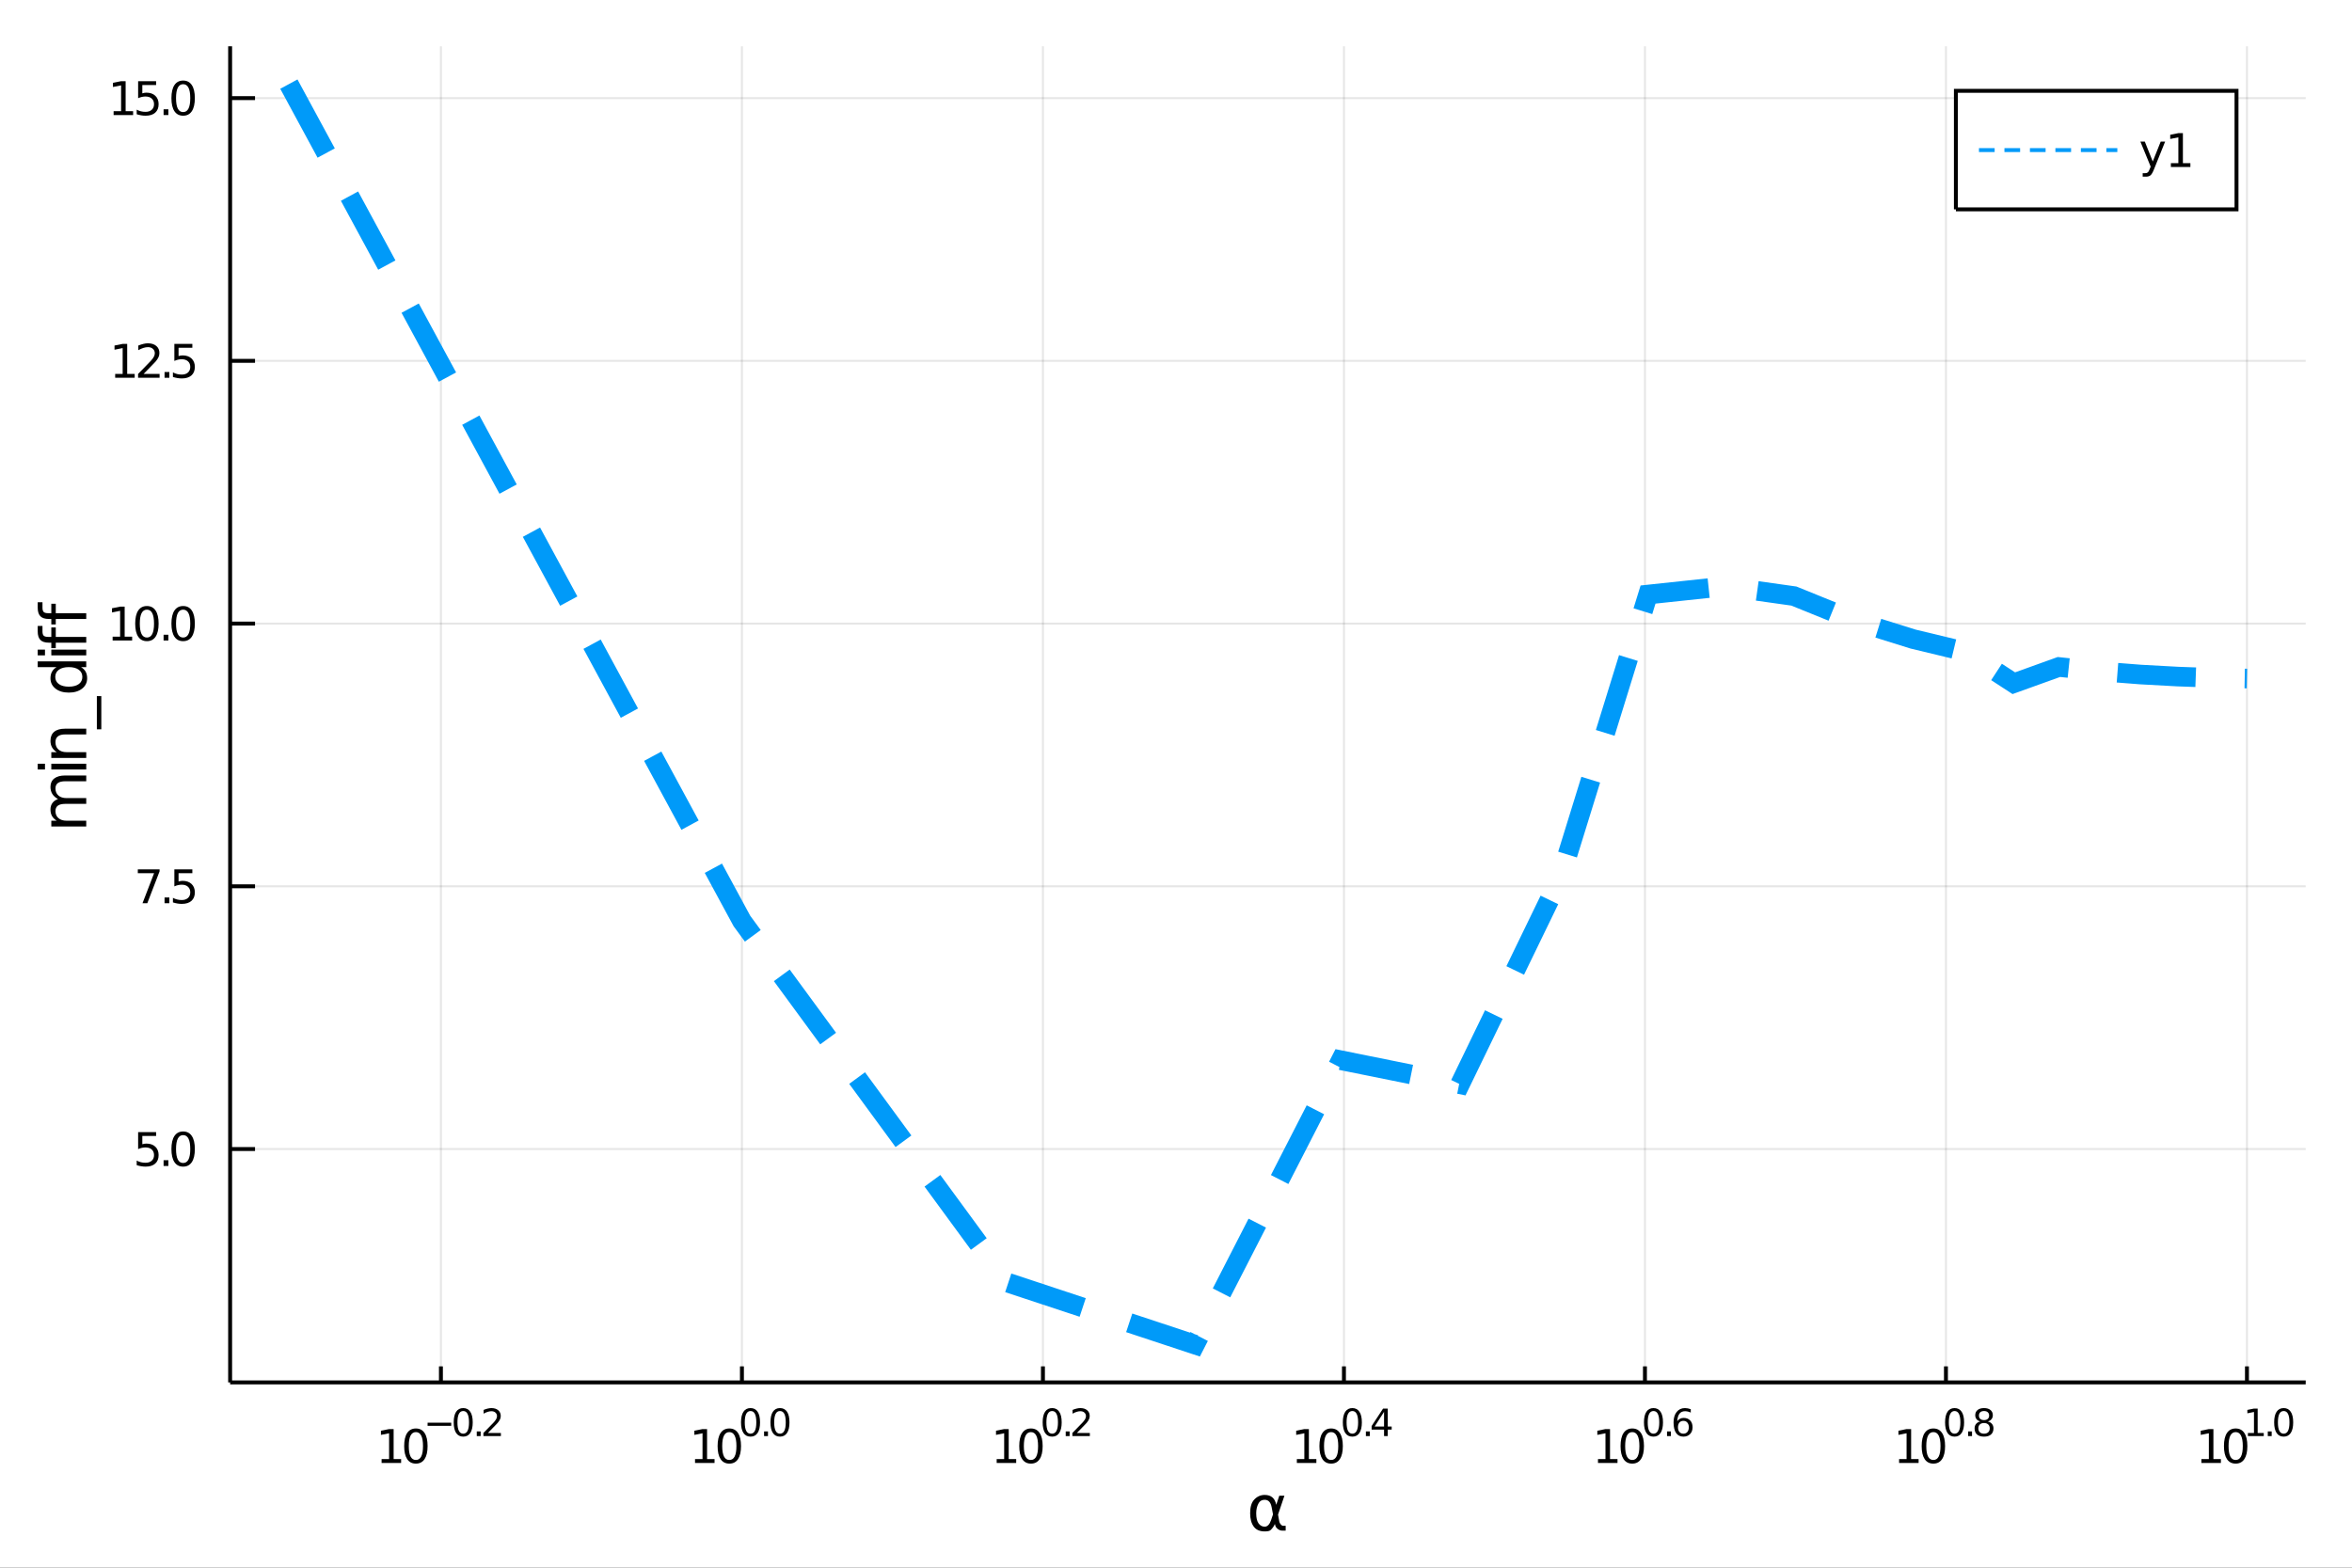 <?xml version="1.0" encoding="utf-8"?>
<svg xmlns="http://www.w3.org/2000/svg" xmlns:xlink="http://www.w3.org/1999/xlink" width="600" height="400" viewBox="0 0 2400 1600">
<rect x="0" y="0" width="2400" height="1600" fill="#333333" stroke="none"/>
<defs>
  <clipPath id="clip070">
    <rect x="0" y="0" width="2400" height="1600"/>
  </clipPath>
</defs>
<path clip-path="url(#clip070)" d="
M0 1600 L2400 1600 L2400 0 L0 0  Z
  " fill="#ffffff" fill-rule="evenodd" fill-opacity="1"/>
<defs>
  <clipPath id="clip071">
    <rect x="480" y="0" width="1681" height="1600"/>
  </clipPath>
</defs>
<path clip-path="url(#clip070)" d="
M234.82 1410.9 L2352.76 1410.9 L2352.76 47.244 L234.82 47.244  Z
  " fill="#ffffff" fill-rule="evenodd" fill-opacity="1"/>
<defs>
  <clipPath id="clip072">
    <rect x="234" y="47" width="2119" height="1365"/>
  </clipPath>
</defs>
<polyline clip-path="url(#clip072)" style="stroke:#000000; stroke-width:2; stroke-opacity:0.1; fill:none" points="
  449.918,1410.9 449.918,47.244 
  "/>
<polyline clip-path="url(#clip072)" style="stroke:#000000; stroke-width:2; stroke-opacity:0.1; fill:none" points="
  757.067,1410.9 757.067,47.244 
  "/>
<polyline clip-path="url(#clip072)" style="stroke:#000000; stroke-width:2; stroke-opacity:0.1; fill:none" points="
  1064.22,1410.9 1064.22,47.244 
  "/>
<polyline clip-path="url(#clip072)" style="stroke:#000000; stroke-width:2; stroke-opacity:0.1; fill:none" points="
  1371.37,1410.9 1371.37,47.244 
  "/>
<polyline clip-path="url(#clip072)" style="stroke:#000000; stroke-width:2; stroke-opacity:0.1; fill:none" points="
  1678.52,1410.9 1678.52,47.244 
  "/>
<polyline clip-path="url(#clip072)" style="stroke:#000000; stroke-width:2; stroke-opacity:0.1; fill:none" points="
  1985.66,1410.9 1985.66,47.244 
  "/>
<polyline clip-path="url(#clip072)" style="stroke:#000000; stroke-width:2; stroke-opacity:0.1; fill:none" points="
  2292.81,1410.9 2292.81,47.244 
  "/>
<polyline clip-path="url(#clip070)" style="stroke:#000000; stroke-width:4; stroke-opacity:1; fill:none" points="
  234.82,1410.9 2352.76,1410.9 
  "/>
<polyline clip-path="url(#clip070)" style="stroke:#000000; stroke-width:4; stroke-opacity:1; fill:none" points="
  449.918,1410.9 449.918,1394.53 
  "/>
<polyline clip-path="url(#clip070)" style="stroke:#000000; stroke-width:4; stroke-opacity:1; fill:none" points="
  757.067,1410.9 757.067,1394.53 
  "/>
<polyline clip-path="url(#clip070)" style="stroke:#000000; stroke-width:4; stroke-opacity:1; fill:none" points="
  1064.22,1410.9 1064.22,1394.53 
  "/>
<polyline clip-path="url(#clip070)" style="stroke:#000000; stroke-width:4; stroke-opacity:1; fill:none" points="
  1371.37,1410.9 1371.37,1394.53 
  "/>
<polyline clip-path="url(#clip070)" style="stroke:#000000; stroke-width:4; stroke-opacity:1; fill:none" points="
  1678.52,1410.9 1678.52,1394.53 
  "/>
<polyline clip-path="url(#clip070)" style="stroke:#000000; stroke-width:4; stroke-opacity:1; fill:none" points="
  1985.66,1410.9 1985.66,1394.53 
  "/>
<polyline clip-path="url(#clip070)" style="stroke:#000000; stroke-width:4; stroke-opacity:1; fill:none" points="
  2292.81,1410.9 2292.81,1394.53 
  "/>
<path clip-path="url(#clip070)" d="M 0 0 M389.394 1489.17 L397.033 1489.17 L397.033 1462.8 L388.723 1464.47 L388.723 1460.21 L396.986 1458.54 L401.662 1458.54 L401.662 1489.17 L409.301 1489.17 L409.301 1493.1 L389.394 1493.1 L389.394 1489.17 Z" fill="#000000" fill-rule="evenodd" fill-opacity="1" /><path clip-path="url(#clip070)" d="M 0 0 M424.371 1461.62 Q420.759 1461.62 418.931 1465.19 Q417.125 1468.73 417.125 1475.86 Q417.125 1482.97 418.931 1486.53 Q420.759 1490.07 424.371 1490.07 Q428.005 1490.07 429.81 1486.53 Q431.639 1482.97 431.639 1475.86 Q431.639 1468.73 429.81 1465.19 Q428.005 1461.62 424.371 1461.62 M424.371 1457.92 Q430.181 1457.92 433.236 1462.53 Q436.315 1467.11 436.315 1475.86 Q436.315 1484.59 433.236 1489.19 Q430.181 1493.78 424.371 1493.78 Q418.56 1493.78 415.482 1489.19 Q412.426 1484.59 412.426 1475.86 Q412.426 1467.11 415.482 1462.53 Q418.56 1457.92 424.371 1457.92 Z" fill="#000000" fill-rule="evenodd" fill-opacity="1" /><path clip-path="url(#clip070)" d="M 0 0 M436.315 1452.02 L460.426 1452.02 L460.426 1455.22 L436.315 1455.22 L436.315 1452.02 Z" fill="#000000" fill-rule="evenodd" fill-opacity="1" /><path clip-path="url(#clip070)" d="M 0 0 M472.67 1440.11 Q469.736 1440.11 468.25 1443.01 Q466.783 1445.89 466.783 1451.68 Q466.783 1457.46 468.25 1460.35 Q469.736 1463.23 472.67 1463.23 Q475.623 1463.23 477.09 1460.35 Q478.576 1457.46 478.576 1451.68 Q478.576 1445.89 477.09 1443.01 Q475.623 1440.11 472.67 1440.11 M472.67 1437.11 Q477.391 1437.11 479.874 1440.85 Q482.375 1444.57 482.375 1451.68 Q482.375 1458.77 479.874 1462.51 Q477.391 1466.24 472.67 1466.24 Q467.95 1466.24 465.448 1462.51 Q462.966 1458.77 462.966 1451.68 Q462.966 1444.57 465.448 1440.85 Q467.95 1437.11 472.67 1437.11 Z" fill="#000000" fill-rule="evenodd" fill-opacity="1" /><path clip-path="url(#clip070)" d="M 0 0 M486.494 1460.92 L490.462 1460.92 L490.462 1465.69 L486.494 1465.69 L486.494 1460.92 Z" fill="#000000" fill-rule="evenodd" fill-opacity="1" /><path clip-path="url(#clip070)" d="M 0 0 M497.854 1462.5 L511.113 1462.5 L511.113 1465.69 L493.284 1465.69 L493.284 1462.5 Q495.447 1460.26 499.17 1456.5 Q502.913 1452.72 503.872 1451.63 Q505.697 1449.58 506.411 1448.16 Q507.145 1446.74 507.145 1445.36 Q507.145 1443.12 505.565 1441.71 Q504.004 1440.3 501.484 1440.3 Q499.697 1440.3 497.703 1440.92 Q495.729 1441.54 493.472 1442.8 L493.472 1438.97 Q495.766 1438.05 497.76 1437.58 Q499.754 1437.11 501.409 1437.11 Q505.772 1437.11 508.367 1439.29 Q510.963 1441.47 510.963 1445.12 Q510.963 1446.85 510.305 1448.41 Q509.665 1449.95 507.954 1452.06 Q507.484 1452.6 504.963 1455.22 Q502.443 1457.81 497.854 1462.5 Z" fill="#000000" fill-rule="evenodd" fill-opacity="1" /><path clip-path="url(#clip070)" d="M 0 0 M709.22 1489.17 L716.859 1489.17 L716.859 1462.8 L708.548 1464.47 L708.548 1460.21 L716.812 1458.54 L721.488 1458.54 L721.488 1489.17 L729.127 1489.17 L729.127 1493.1 L709.22 1493.1 L709.22 1489.17 Z" fill="#000000" fill-rule="evenodd" fill-opacity="1" /><path clip-path="url(#clip070)" d="M 0 0 M744.196 1461.62 Q740.585 1461.62 738.757 1465.19 Q736.951 1468.73 736.951 1475.86 Q736.951 1482.97 738.757 1486.53 Q740.585 1490.07 744.196 1490.07 Q747.831 1490.07 749.636 1486.53 Q751.465 1482.97 751.465 1475.86 Q751.465 1468.73 749.636 1465.19 Q747.831 1461.62 744.196 1461.62 M744.196 1457.92 Q750.007 1457.92 753.062 1462.53 Q756.141 1467.11 756.141 1475.86 Q756.141 1484.59 753.062 1489.19 Q750.007 1493.78 744.196 1493.78 Q738.386 1493.78 735.308 1489.19 Q732.252 1484.59 732.252 1475.86 Q732.252 1467.11 735.308 1462.53 Q738.386 1457.92 744.196 1457.92 Z" fill="#000000" fill-rule="evenodd" fill-opacity="1" /><path clip-path="url(#clip070)" d="M 0 0 M765.846 1440.11 Q762.912 1440.11 761.426 1443.01 Q759.959 1445.89 759.959 1451.68 Q759.959 1457.46 761.426 1460.35 Q762.912 1463.23 765.846 1463.23 Q768.798 1463.23 770.265 1460.35 Q771.751 1457.46 771.751 1451.68 Q771.751 1445.89 770.265 1443.01 Q768.798 1440.11 765.846 1440.11 M765.846 1437.11 Q770.566 1437.11 773.049 1440.85 Q775.55 1444.57 775.55 1451.68 Q775.55 1458.77 773.049 1462.51 Q770.566 1466.24 765.846 1466.24 Q761.125 1466.24 758.623 1462.51 Q756.141 1458.77 756.141 1451.68 Q756.141 1444.57 758.623 1440.85 Q761.125 1437.11 765.846 1437.11 Z" fill="#000000" fill-rule="evenodd" fill-opacity="1" /><path clip-path="url(#clip070)" d="M 0 0 M779.669 1460.92 L783.638 1460.92 L783.638 1465.69 L779.669 1465.69 L779.669 1460.92 Z" fill="#000000" fill-rule="evenodd" fill-opacity="1" /><path clip-path="url(#clip070)" d="M 0 0 M795.882 1440.11 Q792.948 1440.11 791.462 1443.01 Q789.995 1445.89 789.995 1451.68 Q789.995 1457.46 791.462 1460.35 Q792.948 1463.23 795.882 1463.23 Q798.834 1463.23 800.301 1460.35 Q801.787 1457.46 801.787 1451.68 Q801.787 1445.89 800.301 1443.01 Q798.834 1440.11 795.882 1440.11 M795.882 1437.11 Q800.602 1437.11 803.085 1440.85 Q805.586 1444.57 805.586 1451.68 Q805.586 1458.77 803.085 1462.51 Q800.602 1466.24 795.882 1466.24 Q791.161 1466.24 788.659 1462.51 Q786.177 1458.77 786.177 1451.68 Q786.177 1444.57 788.659 1440.85 Q791.161 1437.11 795.882 1437.11 Z" fill="#000000" fill-rule="evenodd" fill-opacity="1" /><path clip-path="url(#clip070)" d="M 0 0 M1017.02 1489.17 L1024.66 1489.17 L1024.66 1462.8 L1016.35 1464.47 L1016.35 1460.21 L1024.61 1458.54 L1029.29 1458.54 L1029.29 1489.17 L1036.93 1489.17 L1036.93 1493.1 L1017.02 1493.1 L1017.02 1489.17 Z" fill="#000000" fill-rule="evenodd" fill-opacity="1" /><path clip-path="url(#clip070)" d="M 0 0 M1051.99 1461.62 Q1048.38 1461.62 1046.55 1465.19 Q1044.75 1468.73 1044.75 1475.86 Q1044.75 1482.97 1046.55 1486.53 Q1048.38 1490.07 1051.99 1490.07 Q1055.63 1490.07 1057.43 1486.53 Q1059.26 1482.97 1059.26 1475.86 Q1059.26 1468.73 1057.43 1465.19 Q1055.63 1461.62 1051.99 1461.62 M1051.99 1457.92 Q1057.8 1457.92 1060.86 1462.53 Q1063.94 1467.11 1063.94 1475.86 Q1063.94 1484.59 1060.86 1489.19 Q1057.8 1493.78 1051.99 1493.78 Q1046.18 1493.78 1043.11 1489.19 Q1040.05 1484.59 1040.05 1475.86 Q1040.05 1467.11 1043.11 1462.53 Q1046.18 1457.92 1051.99 1457.92 Z" fill="#000000" fill-rule="evenodd" fill-opacity="1" /><path clip-path="url(#clip070)" d="M 0 0 M1073.64 1440.11 Q1070.71 1440.11 1069.22 1443.01 Q1067.76 1445.89 1067.76 1451.68 Q1067.76 1457.46 1069.22 1460.35 Q1070.71 1463.23 1073.64 1463.23 Q1076.6 1463.23 1078.06 1460.35 Q1079.55 1457.46 1079.55 1451.68 Q1079.55 1445.89 1078.06 1443.01 Q1076.6 1440.11 1073.64 1440.11 M1073.64 1437.11 Q1078.36 1437.11 1080.85 1440.85 Q1083.35 1444.57 1083.35 1451.68 Q1083.35 1458.77 1080.85 1462.51 Q1078.36 1466.24 1073.64 1466.24 Q1068.92 1466.24 1066.42 1462.51 Q1063.94 1458.77 1063.94 1451.68 Q1063.94 1444.57 1066.42 1440.85 Q1068.92 1437.11 1073.64 1437.11 Z" fill="#000000" fill-rule="evenodd" fill-opacity="1" /><path clip-path="url(#clip070)" d="M 0 0 M1087.47 1460.92 L1091.44 1460.92 L1091.44 1465.69 L1087.47 1465.69 L1087.47 1460.92 Z" fill="#000000" fill-rule="evenodd" fill-opacity="1" /><path clip-path="url(#clip070)" d="M 0 0 M1098.83 1462.5 L1112.09 1462.5 L1112.09 1465.69 L1094.26 1465.69 L1094.26 1462.5 Q1096.42 1460.26 1100.14 1456.5 Q1103.89 1452.72 1104.85 1451.63 Q1106.67 1449.58 1107.38 1448.16 Q1108.12 1446.74 1108.12 1445.36 Q1108.12 1443.12 1106.54 1441.71 Q1104.98 1440.3 1102.46 1440.3 Q1100.67 1440.3 1098.68 1440.92 Q1096.7 1441.54 1094.45 1442.8 L1094.45 1438.97 Q1096.74 1438.05 1098.73 1437.58 Q1100.73 1437.11 1102.38 1437.11 Q1106.75 1437.11 1109.34 1439.29 Q1111.94 1441.47 1111.94 1445.12 Q1111.94 1446.85 1111.28 1448.41 Q1110.64 1449.95 1108.93 1452.06 Q1108.46 1452.6 1105.94 1455.22 Q1103.42 1457.81 1098.83 1462.5 Z" fill="#000000" fill-rule="evenodd" fill-opacity="1" /><path clip-path="url(#clip070)" d="M 0 0 M1323.32 1489.17 L1330.96 1489.17 L1330.96 1462.8 L1322.65 1464.47 L1322.65 1460.21 L1330.91 1458.54 L1335.59 1458.54 L1335.59 1489.17 L1343.23 1489.17 L1343.23 1493.1 L1323.32 1493.1 L1323.32 1489.17 Z" fill="#000000" fill-rule="evenodd" fill-opacity="1" /><path clip-path="url(#clip070)" d="M 0 0 M1358.3 1461.62 Q1354.69 1461.62 1352.86 1465.19 Q1351.05 1468.73 1351.05 1475.86 Q1351.05 1482.97 1352.86 1486.53 Q1354.69 1490.07 1358.3 1490.07 Q1361.93 1490.07 1363.74 1486.53 Q1365.57 1482.97 1365.57 1475.86 Q1365.57 1468.73 1363.74 1465.19 Q1361.93 1461.62 1358.3 1461.62 M1358.3 1457.92 Q1364.11 1457.92 1367.16 1462.53 Q1370.24 1467.11 1370.24 1475.86 Q1370.24 1484.59 1367.16 1489.19 Q1364.11 1493.78 1358.3 1493.78 Q1352.49 1493.78 1349.41 1489.19 Q1346.35 1484.59 1346.35 1475.86 Q1346.35 1467.11 1349.41 1462.53 Q1352.49 1457.92 1358.3 1457.92 Z" fill="#000000" fill-rule="evenodd" fill-opacity="1" /><path clip-path="url(#clip070)" d="M 0 0 M1379.95 1440.11 Q1377.01 1440.11 1375.53 1443.01 Q1374.06 1445.89 1374.06 1451.68 Q1374.06 1457.46 1375.53 1460.35 Q1377.01 1463.23 1379.95 1463.23 Q1382.9 1463.23 1384.37 1460.35 Q1385.85 1457.46 1385.85 1451.68 Q1385.85 1445.89 1384.37 1443.01 Q1382.9 1440.11 1379.95 1440.11 M1379.95 1437.11 Q1384.67 1437.11 1387.15 1440.85 Q1389.65 1444.57 1389.65 1451.68 Q1389.65 1458.77 1387.15 1462.51 Q1384.67 1466.24 1379.95 1466.24 Q1375.23 1466.24 1372.72 1462.51 Q1370.24 1458.77 1370.24 1451.68 Q1370.24 1444.57 1372.72 1440.85 Q1375.23 1437.11 1379.95 1437.11 Z" fill="#000000" fill-rule="evenodd" fill-opacity="1" /><path clip-path="url(#clip070)" d="M 0 0 M1393.77 1460.92 L1397.74 1460.92 L1397.74 1465.69 L1393.77 1465.69 L1393.77 1460.92 Z" fill="#000000" fill-rule="evenodd" fill-opacity="1" /><path clip-path="url(#clip070)" d="M 0 0 M1412.3 1440.92 L1402.7 1455.91 L1412.3 1455.91 L1412.3 1440.92 M1411.3 1437.61 L1416.08 1437.61 L1416.08 1455.91 L1420.08 1455.91 L1420.08 1459.07 L1416.08 1459.07 L1416.08 1465.69 L1412.3 1465.69 L1412.3 1459.07 L1399.62 1459.07 L1399.62 1455.41 L1411.3 1437.61 Z" fill="#000000" fill-rule="evenodd" fill-opacity="1" /><path clip-path="url(#clip070)" d="M 0 0 M1630.6 1489.17 L1638.24 1489.17 L1638.24 1462.8 L1629.93 1464.47 L1629.93 1460.21 L1638.19 1458.54 L1642.87 1458.54 L1642.87 1489.17 L1650.51 1489.17 L1650.51 1493.1 L1630.6 1493.1 L1630.6 1489.17 Z" fill="#000000" fill-rule="evenodd" fill-opacity="1" /><path clip-path="url(#clip070)" d="M 0 0 M1665.58 1461.62 Q1661.97 1461.62 1660.14 1465.19 Q1658.33 1468.73 1658.33 1475.86 Q1658.33 1482.97 1660.14 1486.53 Q1661.97 1490.07 1665.58 1490.07 Q1669.21 1490.07 1671.02 1486.53 Q1672.85 1482.97 1672.85 1475.86 Q1672.85 1468.73 1671.02 1465.19 Q1669.21 1461.62 1665.58 1461.62 M1665.58 1457.92 Q1671.39 1457.92 1674.44 1462.53 Q1677.52 1467.11 1677.52 1475.86 Q1677.52 1484.59 1674.44 1489.19 Q1671.39 1493.78 1665.58 1493.78 Q1659.77 1493.78 1656.69 1489.19 Q1653.63 1484.59 1653.63 1475.86 Q1653.63 1467.11 1656.69 1462.53 Q1659.77 1457.92 1665.58 1457.92 Z" fill="#000000" fill-rule="evenodd" fill-opacity="1" /><path clip-path="url(#clip070)" d="M 0 0 M1687.23 1440.11 Q1684.29 1440.11 1682.81 1443.01 Q1681.34 1445.89 1681.34 1451.68 Q1681.34 1457.46 1682.81 1460.35 Q1684.29 1463.23 1687.23 1463.23 Q1690.18 1463.23 1691.65 1460.35 Q1693.13 1457.46 1693.13 1451.68 Q1693.13 1445.89 1691.65 1443.01 Q1690.18 1440.11 1687.23 1440.11 M1687.23 1437.11 Q1691.95 1437.11 1694.43 1440.85 Q1696.93 1444.57 1696.93 1451.68 Q1696.93 1458.77 1694.43 1462.51 Q1691.95 1466.24 1687.23 1466.24 Q1682.51 1466.24 1680.01 1462.51 Q1677.52 1458.77 1677.52 1451.68 Q1677.52 1444.57 1680.01 1440.85 Q1682.51 1437.11 1687.23 1437.11 Z" fill="#000000" fill-rule="evenodd" fill-opacity="1" /><path clip-path="url(#clip070)" d="M 0 0 M1701.05 1460.92 L1705.02 1460.92 L1705.02 1465.69 L1701.05 1465.69 L1701.05 1460.92 Z" fill="#000000" fill-rule="evenodd" fill-opacity="1" /><path clip-path="url(#clip070)" d="M 0 0 M1717.73 1450.14 Q1715.18 1450.14 1713.67 1451.89 Q1712.19 1453.64 1712.19 1456.68 Q1712.19 1459.71 1713.67 1461.48 Q1715.18 1463.23 1717.73 1463.23 Q1720.29 1463.23 1721.78 1461.48 Q1723.28 1459.71 1723.28 1456.68 Q1723.28 1453.64 1721.78 1451.89 Q1720.29 1450.14 1717.73 1450.14 M1725.28 1438.23 L1725.28 1441.69 Q1723.85 1441.02 1722.38 1440.66 Q1720.93 1440.3 1719.5 1440.3 Q1715.74 1440.3 1713.75 1442.84 Q1711.77 1445.38 1711.49 1450.52 Q1712.6 1448.88 1714.27 1448.01 Q1715.95 1447.13 1717.96 1447.13 Q1722.19 1447.13 1724.64 1449.71 Q1727.1 1452.26 1727.1 1456.68 Q1727.1 1461.01 1724.54 1463.62 Q1721.98 1466.24 1717.73 1466.24 Q1712.86 1466.24 1710.29 1462.51 Q1707.71 1458.77 1707.71 1451.68 Q1707.71 1445.02 1710.87 1441.07 Q1714.03 1437.11 1719.35 1437.11 Q1720.78 1437.11 1722.23 1437.39 Q1723.7 1437.67 1725.28 1438.23 Z" fill="#000000" fill-rule="evenodd" fill-opacity="1" /><path clip-path="url(#clip070)" d="M 0 0 M1937.85 1489.17 L1945.49 1489.17 L1945.49 1462.8 L1937.18 1464.47 L1937.18 1460.21 L1945.45 1458.54 L1950.12 1458.54 L1950.12 1489.17 L1957.76 1489.17 L1957.76 1493.1 L1937.85 1493.1 L1937.85 1489.17 Z" fill="#000000" fill-rule="evenodd" fill-opacity="1" /><path clip-path="url(#clip070)" d="M 0 0 M1972.83 1461.62 Q1969.22 1461.62 1967.39 1465.19 Q1965.59 1468.73 1965.59 1475.86 Q1965.59 1482.97 1967.39 1486.53 Q1969.22 1490.07 1972.83 1490.07 Q1976.47 1490.07 1978.27 1486.53 Q1980.1 1482.97 1980.1 1475.86 Q1980.1 1468.73 1978.27 1465.19 Q1976.47 1461.62 1972.83 1461.62 M1972.83 1457.92 Q1978.64 1457.92 1981.7 1462.53 Q1984.78 1467.11 1984.78 1475.86 Q1984.78 1484.59 1981.7 1489.19 Q1978.64 1493.78 1972.83 1493.78 Q1967.02 1493.78 1963.94 1489.19 Q1960.89 1484.59 1960.89 1475.86 Q1960.89 1467.11 1963.94 1462.53 Q1967.02 1457.92 1972.83 1457.92 Z" fill="#000000" fill-rule="evenodd" fill-opacity="1" /><path clip-path="url(#clip070)" d="M 0 0 M1994.48 1440.11 Q1991.55 1440.11 1990.06 1443.01 Q1988.59 1445.89 1988.59 1451.68 Q1988.59 1457.46 1990.06 1460.35 Q1991.55 1463.23 1994.48 1463.23 Q1997.43 1463.23 1998.9 1460.35 Q2000.39 1457.46 2000.39 1451.68 Q2000.39 1445.89 1998.9 1443.01 Q1997.43 1440.11 1994.48 1440.11 M1994.48 1437.11 Q1999.2 1437.11 2001.68 1440.85 Q2004.19 1444.57 2004.19 1451.68 Q2004.19 1458.77 2001.68 1462.51 Q1999.2 1466.24 1994.48 1466.24 Q1989.76 1466.24 1987.26 1462.51 Q1984.78 1458.77 1984.78 1451.68 Q1984.78 1444.57 1987.26 1440.85 Q1989.76 1437.11 1994.48 1437.11 Z" fill="#000000" fill-rule="evenodd" fill-opacity="1" /><path clip-path="url(#clip070)" d="M 0 0 M2008.3 1460.92 L2012.27 1460.92 L2012.27 1465.69 L2008.3 1465.69 L2008.3 1460.92 Z" fill="#000000" fill-rule="evenodd" fill-opacity="1" /><path clip-path="url(#clip070)" d="M 0 0 M2024.52 1452.36 Q2021.81 1452.36 2020.25 1453.81 Q2018.71 1455.26 2018.71 1457.79 Q2018.71 1460.33 2020.25 1461.78 Q2021.81 1463.23 2024.52 1463.23 Q2027.23 1463.23 2028.79 1461.78 Q2030.35 1460.31 2030.35 1457.79 Q2030.35 1455.26 2028.79 1453.81 Q2027.24 1452.36 2024.52 1452.36 M2020.72 1450.74 Q2018.27 1450.14 2016.9 1448.47 Q2015.55 1446.79 2015.55 1444.38 Q2015.55 1441.02 2017.93 1439.06 Q2020.34 1437.11 2024.52 1437.11 Q2028.71 1437.11 2031.1 1439.06 Q2033.49 1441.02 2033.49 1444.38 Q2033.49 1446.79 2032.12 1448.47 Q2030.76 1450.14 2028.33 1450.74 Q2031.08 1451.38 2032.6 1453.24 Q2034.15 1455.1 2034.15 1457.79 Q2034.15 1461.88 2031.64 1464.06 Q2029.16 1466.24 2024.52 1466.24 Q2019.87 1466.24 2017.37 1464.06 Q2014.89 1461.88 2014.89 1457.79 Q2014.89 1455.1 2016.43 1453.24 Q2017.97 1451.38 2020.72 1450.74 M2019.33 1444.74 Q2019.33 1446.92 2020.68 1448.15 Q2022.05 1449.37 2024.52 1449.37 Q2026.96 1449.37 2028.33 1448.15 Q2029.73 1446.92 2029.73 1444.74 Q2029.73 1442.56 2028.33 1441.34 Q2026.96 1440.11 2024.52 1440.11 Q2022.05 1440.11 2020.68 1441.34 Q2019.33 1442.56 2019.33 1444.74 Z" fill="#000000" fill-rule="evenodd" fill-opacity="1" /><path clip-path="url(#clip070)" d="M 0 0 M2246.31 1489.17 L2253.95 1489.17 L2253.95 1462.8 L2245.64 1464.47 L2245.64 1460.21 L2253.9 1458.54 L2258.58 1458.54 L2258.58 1489.17 L2266.22 1489.17 L2266.22 1493.1 L2246.31 1493.1 L2246.31 1489.17 Z" fill="#000000" fill-rule="evenodd" fill-opacity="1" /><path clip-path="url(#clip070)" d="M 0 0 M2281.29 1461.62 Q2277.68 1461.62 2275.85 1465.19 Q2274.04 1468.73 2274.04 1475.86 Q2274.04 1482.97 2275.85 1486.53 Q2277.68 1490.07 2281.29 1490.07 Q2284.92 1490.07 2286.73 1486.53 Q2288.56 1482.97 2288.56 1475.86 Q2288.56 1468.73 2286.73 1465.19 Q2284.92 1461.62 2281.29 1461.62 M2281.29 1457.92 Q2287.1 1457.92 2290.15 1462.53 Q2293.23 1467.11 2293.23 1475.86 Q2293.23 1484.59 2290.15 1489.19 Q2287.1 1493.78 2281.29 1493.78 Q2275.48 1493.78 2272.4 1489.19 Q2269.34 1484.59 2269.34 1475.86 Q2269.34 1467.11 2272.4 1462.53 Q2275.48 1457.92 2281.29 1457.92 Z" fill="#000000" fill-rule="evenodd" fill-opacity="1" /><path clip-path="url(#clip070)" d="M 0 0 M2293.78 1462.5 L2299.98 1462.5 L2299.98 1441.07 L2293.23 1442.43 L2293.23 1438.97 L2299.95 1437.61 L2303.75 1437.61 L2303.75 1462.5 L2309.95 1462.5 L2309.95 1465.69 L2293.78 1465.69 L2293.78 1462.5 Z" fill="#000000" fill-rule="evenodd" fill-opacity="1" /><path clip-path="url(#clip070)" d="M 0 0 M2314.07 1460.92 L2318.04 1460.92 L2318.04 1465.69 L2314.07 1465.69 L2314.07 1460.92 Z" fill="#000000" fill-rule="evenodd" fill-opacity="1" /><path clip-path="url(#clip070)" d="M 0 0 M2330.28 1440.11 Q2327.35 1440.11 2325.86 1443.01 Q2324.4 1445.89 2324.4 1451.68 Q2324.4 1457.46 2325.86 1460.35 Q2327.35 1463.23 2330.28 1463.23 Q2333.24 1463.23 2334.7 1460.35 Q2336.19 1457.46 2336.19 1451.68 Q2336.19 1445.89 2334.7 1443.01 Q2333.24 1440.11 2330.28 1440.11 M2330.28 1437.11 Q2335 1437.11 2337.49 1440.85 Q2339.99 1444.57 2339.99 1451.68 Q2339.99 1458.77 2337.49 1462.51 Q2335 1466.24 2330.28 1466.24 Q2325.56 1466.24 2323.06 1462.51 Q2320.58 1458.77 2320.58 1451.68 Q2320.58 1444.57 2323.06 1440.85 Q2325.56 1437.11 2330.28 1437.11 Z" fill="#000000" fill-rule="evenodd" fill-opacity="1" /><path clip-path="url(#clip070)" d="M 0 0 M1298.99 1545.6 L1297.59 1538.25 Q1296.16 1530.71 1290.49 1530.71 Q1286.23 1530.71 1284.29 1534.21 Q1281.84 1538.6 1281.84 1544.39 Q1281.84 1551.4 1284.22 1554.74 Q1286.64 1558.14 1290.49 1558.14 Q1294.76 1558.14 1297.05 1551.36 L1298.99 1545.6 M1302.27 1535.86 L1305.42 1526.54 L1310.64 1526.54 L1304.12 1545.86 L1305.39 1552.83 Q1305.68 1554.39 1306.79 1555.69 Q1308.09 1557.22 1309.11 1557.22 L1311.91 1557.22 L1311.91 1562.19 L1308.41 1562.19 Q1305.42 1562.19 1302.75 1559.51 Q1301.44 1558.18 1300.9 1555.37 Q1299.44 1558.91 1296.45 1561.68 Q1295.05 1562.98 1290.49 1562.98 Q1283.01 1562.98 1279.39 1558.14 Q1275.66 1553.15 1275.66 1544.39 Q1275.66 1535.04 1279.7 1530.64 Q1284.19 1525.74 1290.49 1525.74 Q1300.39 1525.74 1302.27 1535.86 Z" fill="#000000" fill-rule="evenodd" fill-opacity="1" /><polyline clip-path="url(#clip072)" style="stroke:#000000; stroke-width:2; stroke-opacity:0.1; fill:none" points="
  234.82,1172.72 2352.76,1172.72 
  "/>
<polyline clip-path="url(#clip072)" style="stroke:#000000; stroke-width:2; stroke-opacity:0.1; fill:none" points="
  234.82,904.571 2352.76,904.571 
  "/>
<polyline clip-path="url(#clip072)" style="stroke:#000000; stroke-width:2; stroke-opacity:0.1; fill:none" points="
  234.82,636.427 2352.76,636.427 
  "/>
<polyline clip-path="url(#clip072)" style="stroke:#000000; stroke-width:2; stroke-opacity:0.1; fill:none" points="
  234.82,368.282 2352.76,368.282 
  "/>
<polyline clip-path="url(#clip072)" style="stroke:#000000; stroke-width:2; stroke-opacity:0.1; fill:none" points="
  234.82,100.138 2352.76,100.138 
  "/>
<polyline clip-path="url(#clip070)" style="stroke:#000000; stroke-width:4; stroke-opacity:1; fill:none" points="
  234.82,1410.9 234.82,47.244 
  "/>
<polyline clip-path="url(#clip070)" style="stroke:#000000; stroke-width:4; stroke-opacity:1; fill:none" points="
  234.82,1172.72 260.235,1172.72 
  "/>
<polyline clip-path="url(#clip070)" style="stroke:#000000; stroke-width:4; stroke-opacity:1; fill:none" points="
  234.82,904.571 260.235,904.571 
  "/>
<polyline clip-path="url(#clip070)" style="stroke:#000000; stroke-width:4; stroke-opacity:1; fill:none" points="
  234.82,636.427 260.235,636.427 
  "/>
<polyline clip-path="url(#clip070)" style="stroke:#000000; stroke-width:4; stroke-opacity:1; fill:none" points="
  234.82,368.282 260.235,368.282 
  "/>
<polyline clip-path="url(#clip070)" style="stroke:#000000; stroke-width:4; stroke-opacity:1; fill:none" points="
  234.82,100.138 260.235,100.138 
  "/>
<path clip-path="url(#clip070)" d="M 0 0 M140.95 1155.44 L159.306 1155.44 L159.306 1159.37 L145.232 1159.37 L145.232 1167.84 Q146.251 1167.5 147.269 1167.33 Q148.288 1167.15 149.306 1167.15 Q155.093 1167.15 158.473 1170.32 Q161.852 1173.49 161.852 1178.91 Q161.852 1184.49 158.38 1187.59 Q154.908 1190.67 148.589 1190.67 Q146.413 1190.67 144.144 1190.3 Q141.899 1189.93 139.492 1189.19 L139.492 1184.49 Q141.575 1185.62 143.797 1186.18 Q146.019 1186.73 148.496 1186.73 Q152.501 1186.73 154.839 1184.63 Q157.177 1182.52 157.177 1178.91 Q157.177 1175.3 154.839 1173.19 Q152.501 1171.08 148.496 1171.08 Q146.621 1171.08 144.746 1171.5 Q142.894 1171.92 140.95 1172.8 L140.95 1155.44 Z" fill="#000000" fill-rule="evenodd" fill-opacity="1" /><path clip-path="url(#clip070)" d="M 0 0 M166.922 1184.12 L171.806 1184.12 L171.806 1190 L166.922 1190 L166.922 1184.12 Z" fill="#000000" fill-rule="evenodd" fill-opacity="1" /><path clip-path="url(#clip070)" d="M 0 0 M186.876 1158.51 Q183.264 1158.51 181.436 1162.08 Q179.63 1165.62 179.63 1172.75 Q179.63 1179.86 181.436 1183.42 Q183.264 1186.96 186.876 1186.96 Q190.51 1186.96 192.315 1183.42 Q194.144 1179.86 194.144 1172.75 Q194.144 1165.62 192.315 1162.08 Q190.51 1158.51 186.876 1158.51 M186.876 1154.81 Q192.686 1154.81 195.741 1159.42 Q198.82 1164 198.82 1172.75 Q198.82 1181.48 195.741 1186.08 Q192.686 1190.67 186.876 1190.67 Q181.065 1190.67 177.987 1186.08 Q174.931 1181.48 174.931 1172.75 Q174.931 1164 177.987 1159.42 Q181.065 1154.81 186.876 1154.81 Z" fill="#000000" fill-rule="evenodd" fill-opacity="1" /><path clip-path="url(#clip070)" d="M 0 0 M140.626 887.291 L162.848 887.291 L162.848 889.282 L150.302 921.851 L145.417 921.851 L157.223 891.226 L140.626 891.226 L140.626 887.291 Z" fill="#000000" fill-rule="evenodd" fill-opacity="1" /><path clip-path="url(#clip070)" d="M 0 0 M167.917 915.972 L172.802 915.972 L172.802 921.851 L167.917 921.851 L167.917 915.972 Z" fill="#000000" fill-rule="evenodd" fill-opacity="1" /><path clip-path="url(#clip070)" d="M 0 0 M177.917 887.291 L196.274 887.291 L196.274 891.226 L182.2 891.226 L182.2 899.699 Q183.218 899.351 184.237 899.189 Q185.255 899.004 186.274 899.004 Q192.061 899.004 195.44 902.175 Q198.82 905.347 198.82 910.763 Q198.82 916.342 195.348 919.444 Q191.875 922.522 185.556 922.522 Q183.38 922.522 181.112 922.152 Q178.866 921.782 176.459 921.041 L176.459 916.342 Q178.542 917.476 180.764 918.032 Q182.987 918.587 185.463 918.587 Q189.468 918.587 191.806 916.481 Q194.144 914.374 194.144 910.763 Q194.144 907.152 191.806 905.046 Q189.468 902.939 185.463 902.939 Q183.588 902.939 181.713 903.356 Q179.862 903.773 177.917 904.652 L177.917 887.291 Z" fill="#000000" fill-rule="evenodd" fill-opacity="1" /><path clip-path="url(#clip070)" d="M 0 0 M114.931 649.772 L122.57 649.772 L122.57 623.406 L114.26 625.073 L114.26 620.813 L122.524 619.147 L127.2 619.147 L127.2 649.772 L134.839 649.772 L134.839 653.707 L114.931 653.707 L114.931 649.772 Z" fill="#000000" fill-rule="evenodd" fill-opacity="1" /><path clip-path="url(#clip070)" d="M 0 0 M149.908 622.225 Q146.297 622.225 144.468 625.79 Q142.663 629.332 142.663 636.461 Q142.663 643.568 144.468 647.133 Q146.297 650.674 149.908 650.674 Q153.542 650.674 155.348 647.133 Q157.177 643.568 157.177 636.461 Q157.177 629.332 155.348 625.79 Q153.542 622.225 149.908 622.225 M149.908 618.522 Q155.718 618.522 158.774 623.128 Q161.852 627.711 161.852 636.461 Q161.852 645.188 158.774 649.795 Q155.718 654.378 149.908 654.378 Q144.098 654.378 141.019 649.795 Q137.964 645.188 137.964 636.461 Q137.964 627.711 141.019 623.128 Q144.098 618.522 149.908 618.522 Z" fill="#000000" fill-rule="evenodd" fill-opacity="1" /><path clip-path="url(#clip070)" d="M 0 0 M166.922 647.827 L171.806 647.827 L171.806 653.707 L166.922 653.707 L166.922 647.827 Z" fill="#000000" fill-rule="evenodd" fill-opacity="1" /><path clip-path="url(#clip070)" d="M 0 0 M186.876 622.225 Q183.264 622.225 181.436 625.79 Q179.63 629.332 179.63 636.461 Q179.63 643.568 181.436 647.133 Q183.264 650.674 186.876 650.674 Q190.51 650.674 192.315 647.133 Q194.144 643.568 194.144 636.461 Q194.144 629.332 192.315 625.79 Q190.51 622.225 186.876 622.225 M186.876 618.522 Q192.686 618.522 195.741 623.128 Q198.82 627.711 198.82 636.461 Q198.82 645.188 195.741 649.795 Q192.686 654.378 186.876 654.378 Q181.065 654.378 177.987 649.795 Q174.931 645.188 174.931 636.461 Q174.931 627.711 177.987 623.128 Q181.065 618.522 186.876 618.522 Z" fill="#000000" fill-rule="evenodd" fill-opacity="1" /><path clip-path="url(#clip070)" d="M 0 0 M117.524 381.627 L125.163 381.627 L125.163 355.261 L116.853 356.928 L116.853 352.669 L125.117 351.002 L129.792 351.002 L129.792 381.627 L137.431 381.627 L137.431 385.562 L117.524 385.562 L117.524 381.627 Z" fill="#000000" fill-rule="evenodd" fill-opacity="1" /><path clip-path="url(#clip070)" d="M 0 0 M146.529 381.627 L162.848 381.627 L162.848 385.562 L140.904 385.562 L140.904 381.627 Q143.566 378.872 148.149 374.243 Q152.755 369.59 153.936 368.247 Q156.181 365.724 157.061 363.988 Q157.964 362.229 157.964 360.539 Q157.964 357.785 156.019 356.048 Q154.098 354.312 150.996 354.312 Q148.797 354.312 146.343 355.076 Q143.913 355.84 141.135 357.391 L141.135 352.669 Q143.959 351.535 146.413 350.956 Q148.866 350.377 150.903 350.377 Q156.274 350.377 159.468 353.062 Q162.663 355.748 162.663 360.238 Q162.663 362.368 161.852 364.289 Q161.065 366.187 158.959 368.78 Q158.38 369.451 155.278 372.669 Q152.177 375.863 146.529 381.627 Z" fill="#000000" fill-rule="evenodd" fill-opacity="1" /><path clip-path="url(#clip070)" d="M 0 0 M167.917 379.683 L172.802 379.683 L172.802 385.562 L167.917 385.562 L167.917 379.683 Z" fill="#000000" fill-rule="evenodd" fill-opacity="1" /><path clip-path="url(#clip070)" d="M 0 0 M177.917 351.002 L196.274 351.002 L196.274 354.937 L182.2 354.937 L182.2 363.41 Q183.218 363.062 184.237 362.9 Q185.255 362.715 186.274 362.715 Q192.061 362.715 195.44 365.886 Q198.82 369.058 198.82 374.474 Q198.82 380.053 195.348 383.155 Q191.875 386.234 185.556 386.234 Q183.38 386.234 181.112 385.863 Q178.866 385.493 176.459 384.752 L176.459 380.053 Q178.542 381.187 180.764 381.743 Q182.987 382.298 185.463 382.298 Q189.468 382.298 191.806 380.192 Q194.144 378.085 194.144 374.474 Q194.144 370.863 191.806 368.757 Q189.468 366.65 185.463 366.65 Q183.588 366.65 181.713 367.067 Q179.862 367.484 177.917 368.363 L177.917 351.002 Z" fill="#000000" fill-rule="evenodd" fill-opacity="1" /><path clip-path="url(#clip070)" d="M 0 0 M115.927 113.483 L123.566 113.483 L123.566 87.117 L115.256 88.784 L115.256 84.524 L123.519 82.858 L128.195 82.858 L128.195 113.483 L135.834 113.483 L135.834 117.418 L115.927 117.418 L115.927 113.483 Z" fill="#000000" fill-rule="evenodd" fill-opacity="1" /><path clip-path="url(#clip070)" d="M 0 0 M140.95 82.858 L159.306 82.858 L159.306 86.793 L145.232 86.793 L145.232 95.265 Q146.251 94.918 147.269 94.756 Q148.288 94.571 149.306 94.571 Q155.093 94.571 158.473 97.742 Q161.852 100.913 161.852 106.33 Q161.852 111.909 158.38 115.01 Q154.908 118.089 148.589 118.089 Q146.413 118.089 144.144 117.719 Q141.899 117.348 139.492 116.608 L139.492 111.909 Q141.575 113.043 143.797 113.598 Q146.019 114.154 148.496 114.154 Q152.501 114.154 154.839 112.047 Q157.177 109.941 157.177 106.33 Q157.177 102.719 154.839 100.612 Q152.501 98.506 148.496 98.506 Q146.621 98.506 144.746 98.922 Q142.894 99.339 140.95 100.219 L140.95 82.858 Z" fill="#000000" fill-rule="evenodd" fill-opacity="1" /><path clip-path="url(#clip070)" d="M 0 0 M166.922 111.538 L171.806 111.538 L171.806 117.418 L166.922 117.418 L166.922 111.538 Z" fill="#000000" fill-rule="evenodd" fill-opacity="1" /><path clip-path="url(#clip070)" d="M 0 0 M186.876 85.936 Q183.264 85.936 181.436 89.501 Q179.63 93.043 179.63 100.172 Q179.63 107.279 181.436 110.844 Q183.264 114.385 186.876 114.385 Q190.51 114.385 192.315 110.844 Q194.144 107.279 194.144 100.172 Q194.144 93.043 192.315 89.501 Q190.51 85.936 186.876 85.936 M186.876 82.233 Q192.686 82.233 195.741 86.839 Q198.82 91.422 198.82 100.172 Q198.82 108.899 195.741 113.506 Q192.686 118.089 186.876 118.089 Q181.065 118.089 177.987 113.506 Q174.931 108.899 174.931 100.172 Q174.931 91.422 177.987 86.839 Q181.065 82.233 186.876 82.233 Z" fill="#000000" fill-rule="evenodd" fill-opacity="1" /><path clip-path="url(#clip070)" d="M 0 0 M59.199 815.533 Q55.253 813.336 53.375 810.281 Q51.497 807.225 51.497 803.088 Q51.497 797.518 55.412 794.494 Q59.295 791.47 66.488 791.47 L88.004 791.47 L88.004 797.358 L66.679 797.358 Q61.555 797.358 59.072 799.173 Q56.589 800.987 56.589 804.711 Q56.589 809.262 59.613 811.904 Q62.637 814.546 67.857 814.546 L88.004 814.546 L88.004 820.434 L66.679 820.434 Q61.523 820.434 59.072 822.248 Q56.589 824.063 56.589 827.85 Q56.589 832.338 59.645 834.98 Q62.669 837.622 67.857 837.622 L88.004 837.622 L88.004 843.51 L52.356 843.51 L52.356 837.622 L57.894 837.622 Q54.616 835.616 53.056 832.815 Q51.497 830.015 51.497 826.163 Q51.497 822.28 53.47 819.575 Q55.444 816.838 59.199 815.533 Z" fill="#000000" fill-rule="evenodd" fill-opacity="1" /><path clip-path="url(#clip070)" d="M 0 0 M52.356 785.327 L52.356 779.471 L88.004 779.471 L88.004 785.327 L52.356 785.327 M38.479 785.327 L38.479 779.471 L45.895 779.471 L45.895 785.327 L38.479 785.327 Z" fill="#000000" fill-rule="evenodd" fill-opacity="1" /><path clip-path="url(#clip070)" d="M 0 0 M66.488 743.696 L88.004 743.696 L88.004 749.552 L66.679 749.552 Q61.618 749.552 59.104 751.525 Q56.589 753.499 56.589 757.446 Q56.589 762.188 59.613 764.925 Q62.637 767.662 67.857 767.662 L88.004 767.662 L88.004 773.551 L52.356 773.551 L52.356 767.662 L57.894 767.662 Q54.68 765.562 53.088 762.729 Q51.497 759.864 51.497 756.141 Q51.497 749.998 55.316 746.847 Q59.104 743.696 66.488 743.696 Z" fill="#000000" fill-rule="evenodd" fill-opacity="1" /><path clip-path="url(#clip070)" d="M 0 0 M98.826 710.467 L103.377 710.467 L103.377 744.332 L98.826 744.332 L98.826 710.467 Z" fill="#000000" fill-rule="evenodd" fill-opacity="1" /><path clip-path="url(#clip070)" d="M 0 0 M57.767 680.866 L38.479 680.866 L38.479 675.01 L88.004 675.01 L88.004 680.866 L82.657 680.866 Q85.84 682.712 87.399 685.545 Q88.927 688.346 88.927 692.292 Q88.927 698.754 83.771 702.828 Q78.615 706.87 70.212 706.87 Q61.809 706.87 56.653 702.828 Q51.497 698.754 51.497 692.292 Q51.497 688.346 53.056 685.545 Q54.584 682.712 57.767 680.866 M70.212 700.823 Q76.673 700.823 80.365 698.181 Q84.026 695.507 84.026 690.86 Q84.026 686.213 80.365 683.54 Q76.673 680.866 70.212 680.866 Q63.751 680.866 60.09 683.54 Q56.398 686.213 56.398 690.86 Q56.398 695.507 60.09 698.181 Q63.751 700.823 70.212 700.823 Z" fill="#000000" fill-rule="evenodd" fill-opacity="1" /><path clip-path="url(#clip070)" d="M 0 0 M52.356 668.867 L52.356 663.01 L88.004 663.01 L88.004 668.867 L52.356 668.867 M38.479 668.867 L38.479 663.01 L45.895 663.01 L45.895 668.867 L38.479 668.867 Z" fill="#000000" fill-rule="evenodd" fill-opacity="1" /><path clip-path="url(#clip070)" d="M 0 0 M38.479 638.821 L43.349 638.821 L43.349 644.422 Q43.349 647.573 44.622 648.815 Q45.895 650.024 49.205 650.024 L52.356 650.024 L52.356 640.38 L56.908 640.38 L56.908 650.024 L88.004 650.024 L88.004 655.912 L56.908 655.912 L56.908 661.514 L52.356 661.514 L52.356 655.912 L49.874 655.912 Q43.922 655.912 41.216 653.143 Q38.479 650.374 38.479 644.359 L38.479 638.821 Z" fill="#000000" fill-rule="evenodd" fill-opacity="1" /><path clip-path="url(#clip070)" d="M 0 0 M38.479 614.631 L43.349 614.631 L43.349 620.233 Q43.349 623.384 44.622 624.625 Q45.895 625.835 49.205 625.835 L52.356 625.835 L52.356 616.19 L56.908 616.19 L56.908 625.835 L88.004 625.835 L88.004 631.723 L56.908 631.723 L56.908 637.325 L52.356 637.325 L52.356 631.723 L49.874 631.723 Q43.922 631.723 41.216 628.954 Q38.479 626.185 38.479 620.169 L38.479 614.631 Z" fill="#000000" fill-rule="evenodd" fill-opacity="1" /><polyline clip-path="url(#clip072)" style="stroke:#009af9; stroke-width:20; stroke-opacity:1; fill:none" stroke-dasharray="80, 50" points="
  294.761,85.838 757.067,939.97 1027.5,1308.83 1219.37,1372.3 1368.2,1082.09 1489.8,1106.63 1592.62,894.56 1681.68,606.799 1760.24,598.444 1830.51,608.349 
  1894.08,634.12 1952.11,652.237 2005.5,665.089 2054.92,697.295 2100.94,680.735 2143.99,685.301 2184.42,688.446 2222.54,690.533 2258.6,691.825 2292.81,692.517 
  
  "/>
<path clip-path="url(#clip070)" d="
M1995.81 213.659 L2282.16 213.659 L2282.16 92.699 L1995.81 92.699  Z
  " fill="#ffffff" fill-rule="evenodd" fill-opacity="1"/>
<polyline clip-path="url(#clip070)" style="stroke:#000000; stroke-width:4; stroke-opacity:1; fill:none" points="
  1995.81,213.659 2282.16,213.659 2282.16,92.699 1995.81,92.699 1995.81,213.659 
  "/>
<polyline clip-path="url(#clip070)" style="stroke:#009af9; stroke-width:4; stroke-opacity:1; fill:none" stroke-dasharray="16, 10" points="
  2019.35,153.179 2160.54,153.179 
  "/>
<path clip-path="url(#clip070)" d="M 0 0 M2197.92 172.867 Q2196.11 177.496 2194.4 178.908 Q2192.69 180.32 2189.82 180.32 L2186.41 180.32 L2186.41 176.755 L2188.91 176.755 Q2190.67 176.755 2191.64 175.922 Q2192.62 175.089 2193.8 171.987 L2194.56 170.043 L2184.07 144.533 L2188.59 144.533 L2196.69 164.811 L2204.79 144.533 L2209.31 144.533 L2197.92 172.867 Z" fill="#000000" fill-rule="evenodd" fill-opacity="1" /><path clip-path="url(#clip070)" d="M 0 0 M2215.19 166.524 L2222.82 166.524 L2222.82 140.158 L2214.51 141.825 L2214.51 137.566 L2222.78 135.899 L2227.45 135.899 L2227.45 166.524 L2235.09 166.524 L2235.09 170.459 L2215.19 170.459 L2215.19 166.524 Z" fill="#000000" fill-rule="evenodd" fill-opacity="1" /></svg>
